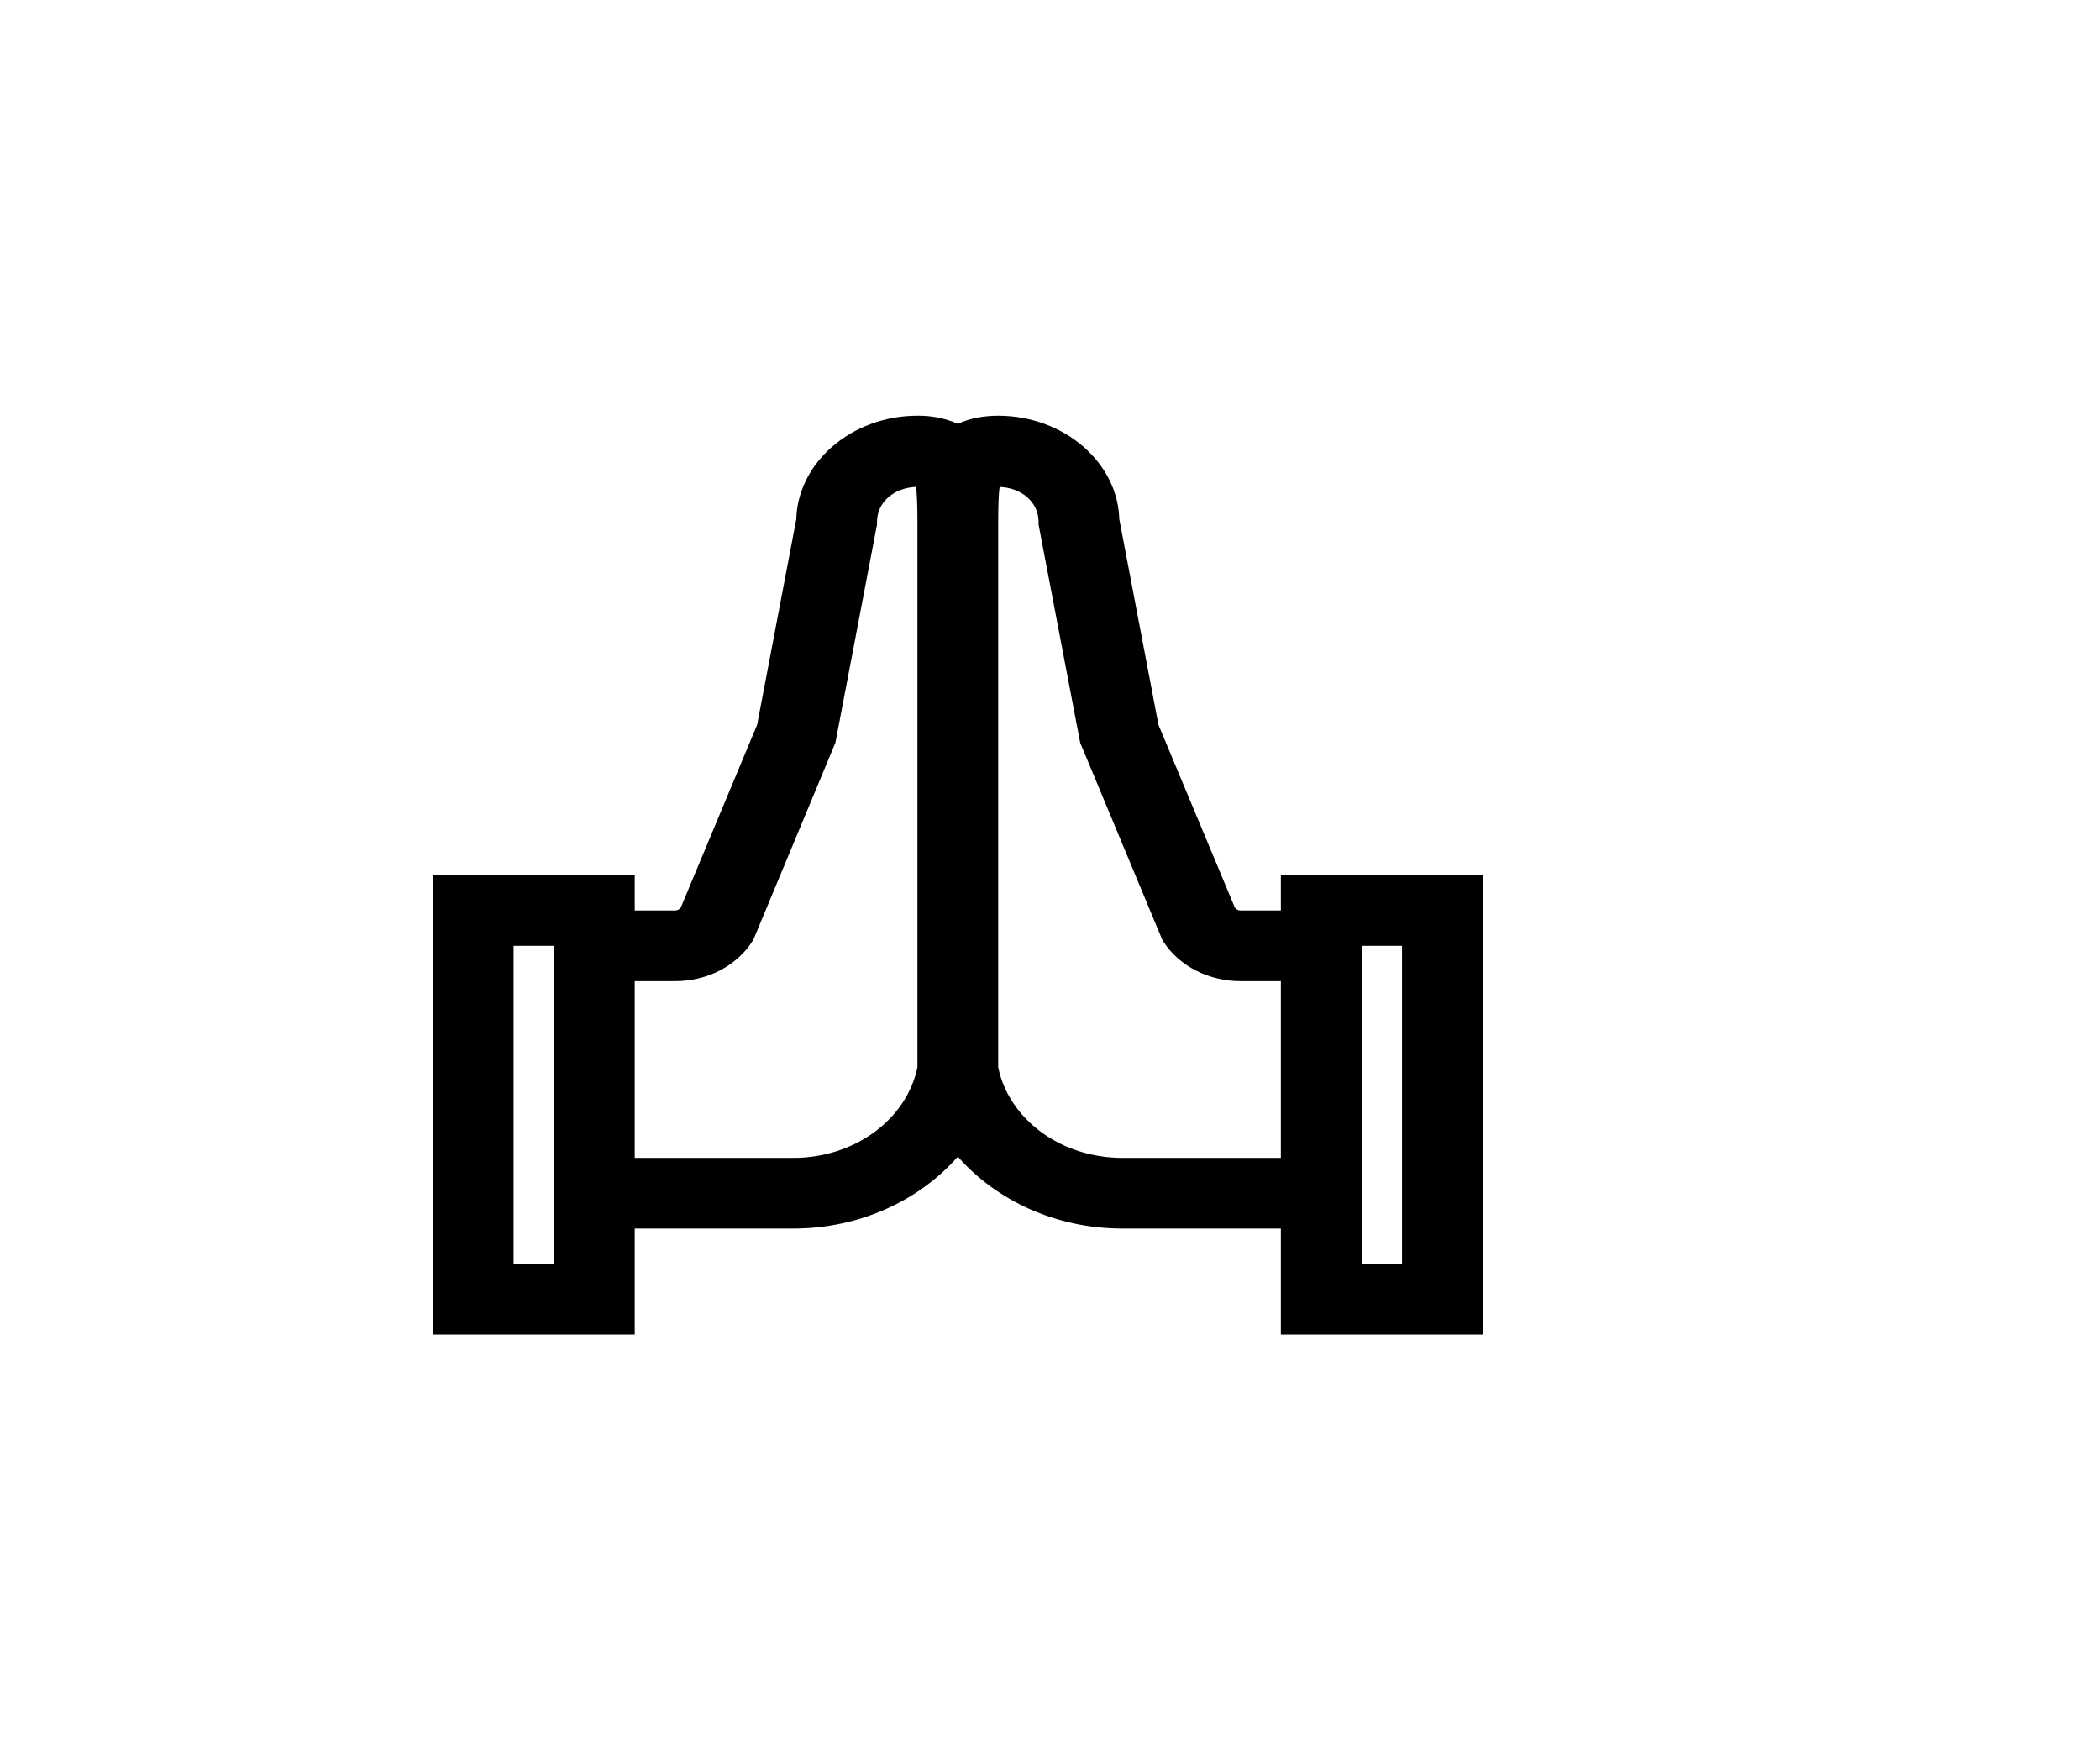 <svg viewBox="0 0 48 40" fill="none" xmlns="http://www.w3.org/2000/svg">
  <path d="M20.97 9.5C19.451 9.5 18.2 10.595 18.2 11.923L18.215 11.791L17.306 16.564L15.561 20.741C15.528 20.779 15.488 20.808 15.431 20.808H14.508V20H9.893V30.5H14.508V28.077H18.132C19.649 28.077 21.017 27.433 21.893 26.433C22.77 27.433 24.136 28.077 25.653 28.077H29.277V30.5H33.893V20H29.277V20.808H28.354C28.296 20.808 28.257 20.779 28.225 20.741L26.479 16.564L25.57 11.791L25.585 11.923C25.585 10.595 24.334 9.5 22.816 9.5C22.502 9.5 22.181 9.553 21.893 9.684C21.606 9.559 21.289 9.496 20.97 9.5ZM20.937 11.128C20.956 11.245 20.97 11.51 20.97 11.923V24.392C20.849 24.973 20.498 25.499 19.98 25.877C19.461 26.255 18.807 26.462 18.132 26.462H14.508V22.423H15.431C15.788 22.423 16.139 22.34 16.447 22.182C16.755 22.024 17.011 21.798 17.187 21.527L17.224 21.467L19.095 16.974L20.046 11.989V11.923C20.046 11.479 20.436 11.144 20.937 11.128ZM22.848 11.128C23.349 11.145 23.739 11.478 23.739 11.923V11.989L24.69 16.974L26.562 21.467L26.598 21.527C26.775 21.799 27.03 22.025 27.338 22.182C27.647 22.34 27.997 22.423 28.354 22.423H29.277V26.462H25.653C24.978 26.462 24.324 26.255 23.805 25.877C23.287 25.498 22.936 24.973 22.816 24.392V11.923C22.816 11.51 22.83 11.245 22.848 11.128ZM11.739 21.615H12.662V28.885H11.739V21.615ZM31.123 21.615H32.046V28.885H31.123V21.615Z" fill="currentColor"/>
</svg> 